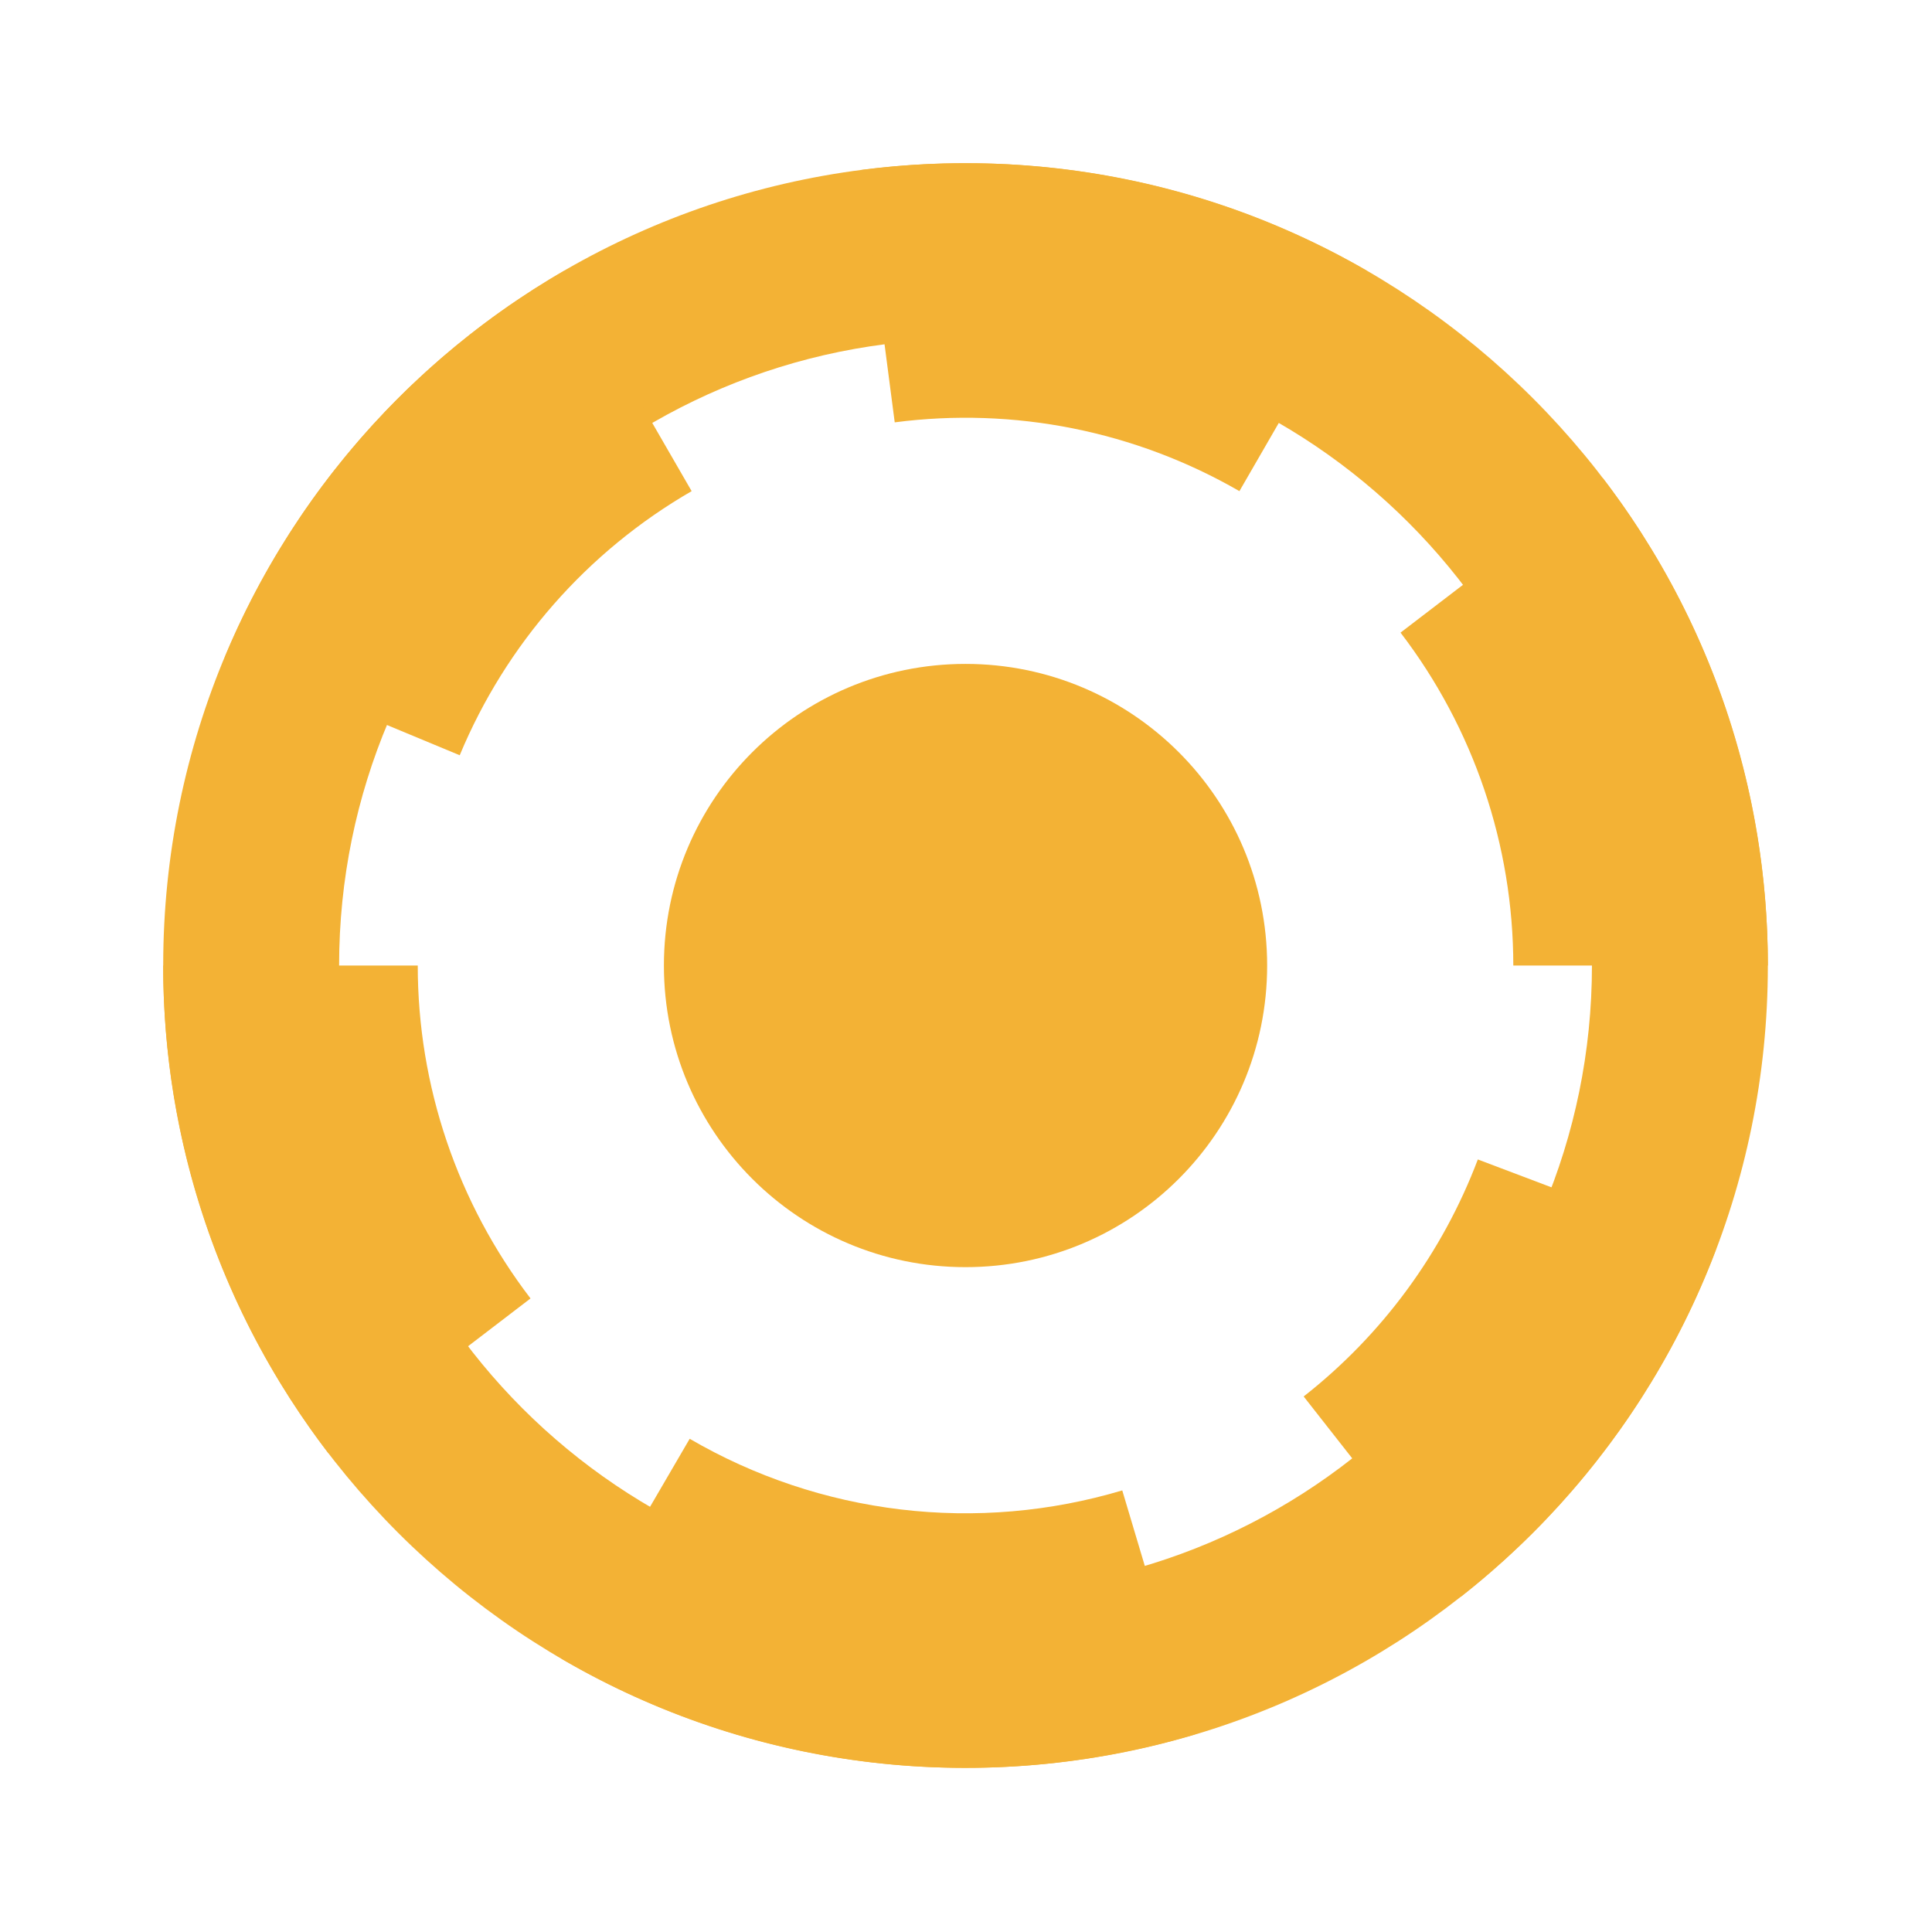 <svg width="2048" height="2048" viewBox="0 0 2048 2048" fill="none" xmlns="http://www.w3.org/2000/svg">
<path d="M1874 1023.5C1874 1493.22 1493.22 1874 1023.5 1874C553.783 1874 173.002 1493.22 173.002 1023.5C173.002 553.783 553.783 173.002 1023.5 173.002C1493.22 173.002 1874 553.783 1874 1023.5ZM359.466 1023.5C359.466 1390.24 656.764 1687.54 1023.5 1687.54C1390.24 1687.54 1687.53 1390.24 1687.53 1023.5C1687.53 656.765 1390.24 359.466 1023.5 359.466C656.764 359.466 359.466 656.765 359.466 1023.5Z" fill="#F3B235"/>
<path d="M1874 1023.5C1874 836.649 1812.47 654.998 1698.91 506.613L1484.62 670.605C1562.15 771.912 1604.16 895.931 1604.16 1023.5H1874Z" fill="#F3B235"/>
<path d="M1448.75 286.946C1286.93 193.521 1098.85 155.984 913.563 180.136L948.441 447.709C1074.94 431.219 1203.35 456.847 1313.83 520.632L1448.75 286.946Z" fill="#F3B235"/>
<path d="M598.251 286.947C436.433 380.373 309.885 524.488 238.159 697.024L487.323 800.605C536.292 682.809 622.691 584.417 733.169 520.632L598.251 286.947Z" fill="#F3B235"/>
<path d="M173 1023.5C173 1210.35 234.533 1392 348.091 1540.39L562.376 1376.4C484.846 1275.09 442.836 1151.07 442.836 1023.5H173Z" fill="#F3B235"/>
<path d="M595.214 1758.29C695.729 1816.88 807.194 1854.22 922.717 1868.01C1038.24 1881.79 1155.36 1871.73 1266.84 1838.45L1189.64 1579.89C1113.53 1602.62 1033.56 1609.48 954.693 1600.07C875.822 1590.66 799.721 1565.16 731.097 1525.17L595.214 1758.29Z" fill="#F3B235"/>
<path d="M1548.51 1692.61C1670.51 1596.88 1764.02 1469.62 1818.92 1324.59L1566.56 1229.07C1529.08 1328.08 1465.24 1414.97 1381.94 1480.32L1548.51 1692.61Z" fill="#F3B235"/>
<path d="M1343.23 1023.5C1343.23 1200.08 1200.08 1343.23 1023.5 1343.23C846.917 1343.23 703.769 1200.08 703.769 1023.5C703.769 846.918 846.917 703.769 1023.5 703.769C1200.08 703.769 1343.23 846.918 1343.23 1023.5Z" fill="#F3B235"/>
</svg>
